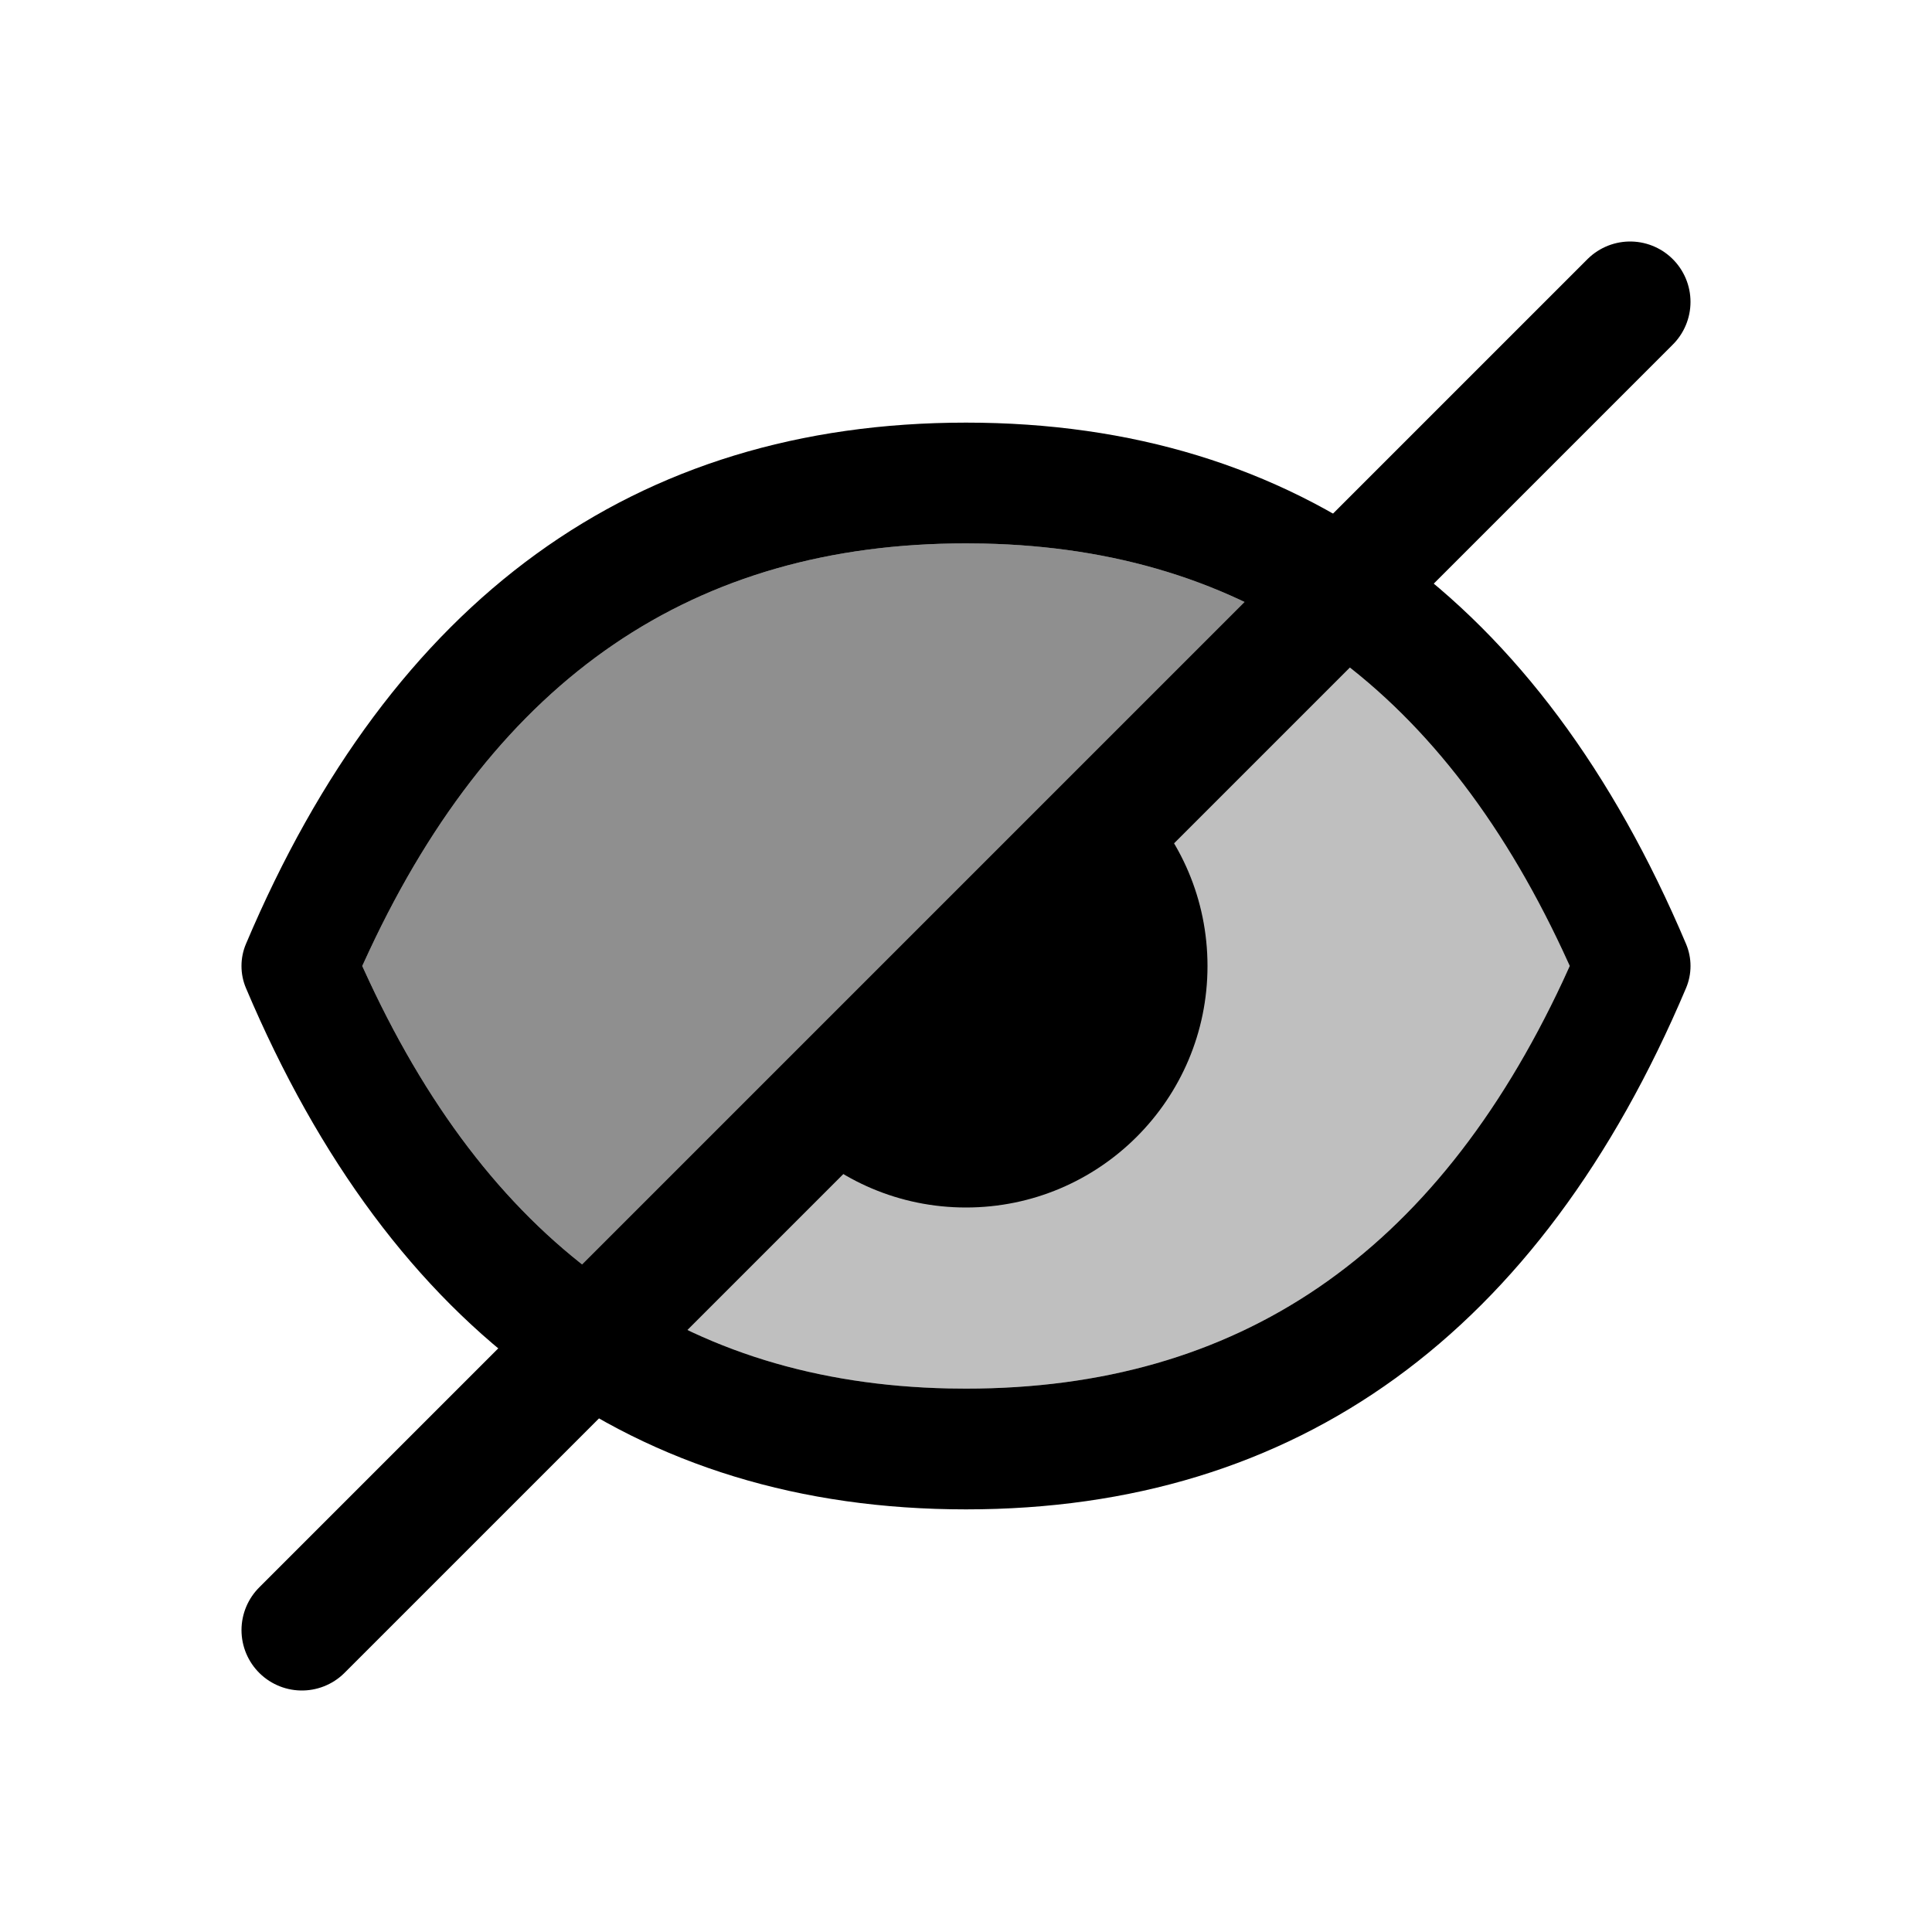 <?xml version="1.0" encoding="UTF-8"?>
<svg width="32px" height="32px" viewBox="0 0 32 32" version="1.1" xmlns="http://www.w3.org/2000/svg" xmlns:xlink="http://www.w3.org/1999/xlink">
    <title>icon-private</title>
    <g id="icon-private" stroke="none" fill="none">
        <path d="M16,7 C10.508,7 6.493,9.918 4.074,15.634 C3.975,15.867 3.975,16.133 4.074,16.366 C6.493,22.082 10.508,25 16,25 C21.492,25 25.507,22.082 27.926,16.366 C28.025,16.133 28.025,15.867 27.926,15.634 C25.507,9.918 21.492,7 16,7 Z M16.292,9.003 C20.646,9.097 23.812,11.314 25.886,15.751 L26,15.999 L25.886,16.249 C23.766,20.784 20.504,23 16,23 L15.708,22.997 C11.355,22.903 8.189,20.686 6.115,16.249 L6,16 L6.115,15.751 C8.235,11.216 11.497,9 16,9 L16.292,9.003 Z" id="Path-68" fill="#000000" fill-rule="nonzero"></path>
        <path d="M16.292,9.003 C20.646,9.097 23.812,11.314 25.886,15.751 L26,15.999 L25.886,16.249 C23.766,20.784 20.504,23 16,23 L15.708,22.997 C11.355,22.903 8.189,20.686 6.115,16.249 L6,16 L6.115,15.751 C8.235,11.216 11.497,9 16,9 L16.292,9.003 Z" id="Path-68-path-Copy-2" fill-opacity="0.25" fill="#000000" fill-rule="nonzero"></path>
        <path d="M16,9 L16.292,9.003 C18.283,9.046 20.025,9.533 21.528,10.473 L10.474,21.528 C8.689,20.412 7.241,18.658 6.115,16.249 L6,16 L6.115,15.751 C8.235,11.216 11.497,9 16,9 Z" id="Path-68-path-Copy-3" fill-opacity="0.25" fill="#000000" fill-rule="nonzero"></path>
        <line x1="27" y1="5" x2="5" y2="27" id="Path" stroke="#000000" stroke-width="2" stroke-linecap="round"></line>
        <path d="M18.829,13.173 C19.553,13.896 20,14.896 20,16 C20,18.209 18.209,20 16,20 C14.896,20 13.896,19.553 13.173,18.829 Z" id="Oval-2-Copy-3" fill="#000000" fill-rule="evenodd"></path>
    </g>
</svg>